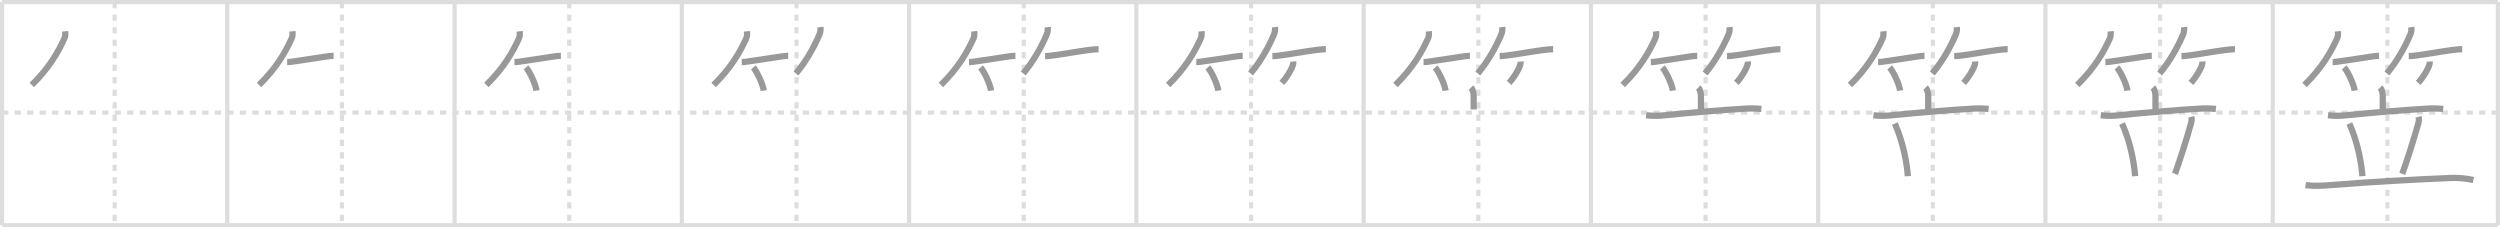 <svg width="1199px" height="109px" viewBox="0 0 1199 109" xmlns="http://www.w3.org/2000/svg" xmlns:xlink="http://www.w3.org/1999/xlink" xml:space="preserve" version="1.1" baseProfile="full">
<line x1="1" y1="1" x2="1198" y2="1" style="stroke:#ddd;stroke-width:2"></line>
<line x1="1" y1="1" x2="1" y2="108" style="stroke:#ddd;stroke-width:2"></line>
<line x1="1" y1="108" x2="1198" y2="108" style="stroke:#ddd;stroke-width:2"></line>
<line x1="1198" y1="1" x2="1198" y2="108" style="stroke:#ddd;stroke-width:2"></line>
<line x1="109" y1="1" x2="109" y2="108" style="stroke:#ddd;stroke-width:2"></line>
<line x1="218" y1="1" x2="218" y2="108" style="stroke:#ddd;stroke-width:2"></line>
<line x1="327" y1="1" x2="327" y2="108" style="stroke:#ddd;stroke-width:2"></line>
<line x1="436" y1="1" x2="436" y2="108" style="stroke:#ddd;stroke-width:2"></line>
<line x1="545" y1="1" x2="545" y2="108" style="stroke:#ddd;stroke-width:2"></line>
<line x1="654" y1="1" x2="654" y2="108" style="stroke:#ddd;stroke-width:2"></line>
<line x1="763" y1="1" x2="763" y2="108" style="stroke:#ddd;stroke-width:2"></line>
<line x1="872" y1="1" x2="872" y2="108" style="stroke:#ddd;stroke-width:2"></line>
<line x1="981" y1="1" x2="981" y2="108" style="stroke:#ddd;stroke-width:2"></line>
<line x1="1090" y1="1" x2="1090" y2="108" style="stroke:#ddd;stroke-width:2"></line>
<line x1="1" y1="54" x2="1198" y2="54" style="stroke:#ddd;stroke-width:2;stroke-dasharray:3 3"></line>
<line x1="55" y1="1" x2="55" y2="108" style="stroke:#ddd;stroke-width:2;stroke-dasharray:3 3"></line>
<line x1="164" y1="1" x2="164" y2="108" style="stroke:#ddd;stroke-width:2;stroke-dasharray:3 3"></line>
<line x1="273" y1="1" x2="273" y2="108" style="stroke:#ddd;stroke-width:2;stroke-dasharray:3 3"></line>
<line x1="382" y1="1" x2="382" y2="108" style="stroke:#ddd;stroke-width:2;stroke-dasharray:3 3"></line>
<line x1="491" y1="1" x2="491" y2="108" style="stroke:#ddd;stroke-width:2;stroke-dasharray:3 3"></line>
<line x1="600" y1="1" x2="600" y2="108" style="stroke:#ddd;stroke-width:2;stroke-dasharray:3 3"></line>
<line x1="709" y1="1" x2="709" y2="108" style="stroke:#ddd;stroke-width:2;stroke-dasharray:3 3"></line>
<line x1="818" y1="1" x2="818" y2="108" style="stroke:#ddd;stroke-width:2;stroke-dasharray:3 3"></line>
<line x1="927" y1="1" x2="927" y2="108" style="stroke:#ddd;stroke-width:2;stroke-dasharray:3 3"></line>
<line x1="1036" y1="1" x2="1036" y2="108" style="stroke:#ddd;stroke-width:2;stroke-dasharray:3 3"></line>
<line x1="1145" y1="1" x2="1145" y2="108" style="stroke:#ddd;stroke-width:2;stroke-dasharray:3 3"></line>
<path d="M31.24,15c0.13,1.19,0.12,2.39-0.37,3.46c-3,6.54-7.12,13.92-15.62,22.29" style="fill:none;stroke:#999;stroke-width:3"></path>

<path d="M140.24,15c0.13,1.19,0.12,2.39-0.37,3.46c-3,6.54-7.12,13.92-15.62,22.29" style="fill:none;stroke:#999;stroke-width:3"></path>
<path d="M137.73,29.79c0.95,0,2.58-0.22,4.54-0.54c3.6-0.59,8.84-1.29,12.6-1.9c2.16-0.35,4-0.59,5.13-0.59" style="fill:none;stroke:#999;stroke-width:3"></path>

<path d="M249.24,15c0.13,1.19,0.12,2.39-0.37,3.46c-3,6.54-7.12,13.92-15.62,22.29" style="fill:none;stroke:#999;stroke-width:3"></path>
<path d="M246.73,29.79c0.95,0,2.58-0.22,4.54-0.54c3.6-0.59,8.84-1.29,12.6-1.9c2.16-0.35,4-0.59,5.13-0.59" style="fill:none;stroke:#999;stroke-width:3"></path>
<path d="M252.27,32.33c1.78,2.01,4.6,8.01,5.04,11.13" style="fill:none;stroke:#999;stroke-width:3"></path>

<path d="M358.24,15c0.13,1.19,0.12,2.39-0.37,3.46c-3,6.54-7.12,13.92-15.62,22.29" style="fill:none;stroke:#999;stroke-width:3"></path>
<path d="M355.73,29.79c0.95,0,2.58-0.22,4.54-0.54c3.6-0.59,8.84-1.29,12.6-1.9c2.16-0.35,4-0.59,5.13-0.59" style="fill:none;stroke:#999;stroke-width:3"></path>
<path d="M361.27,32.33c1.78,2.01,4.6,8.01,5.04,11.13" style="fill:none;stroke:#999;stroke-width:3"></path>
<path d="M393.49,13c0.15,1.38-0.07,2.69-0.66,3.94c-2.46,5.69-6.05,12.26-11.08,18.31" style="fill:none;stroke:#999;stroke-width:3"></path>

<path d="M467.24,15c0.13,1.19,0.12,2.39-0.37,3.46c-3,6.54-7.12,13.92-15.62,22.29" style="fill:none;stroke:#999;stroke-width:3"></path>
<path d="M464.73,29.79c0.95,0,2.58-0.22,4.54-0.54c3.6-0.59,8.84-1.29,12.6-1.9c2.16-0.35,4-0.59,5.13-0.59" style="fill:none;stroke:#999;stroke-width:3"></path>
<path d="M470.27,32.33c1.78,2.01,4.6,8.01,5.04,11.13" style="fill:none;stroke:#999;stroke-width:3"></path>
<path d="M502.49,13c0.15,1.38-0.07,2.69-0.66,3.94c-2.46,5.69-6.05,12.26-11.08,18.31" style="fill:none;stroke:#999;stroke-width:3"></path>
<path d="M501.23,26.91c0.81,0,1.95-0.1,3.3-0.26c4.63-0.56,11.78-1.88,17.1-2.59c2.14-0.29,3.99-0.47,5.25-0.47" style="fill:none;stroke:#999;stroke-width:3"></path>

<path d="M576.24,15c0.13,1.19,0.12,2.39-0.37,3.46c-3,6.54-7.12,13.92-15.62,22.29" style="fill:none;stroke:#999;stroke-width:3"></path>
<path d="M573.73,29.79c0.95,0,2.58-0.22,4.54-0.54c3.6-0.59,8.84-1.29,12.6-1.9c2.16-0.35,4-0.59,5.13-0.59" style="fill:none;stroke:#999;stroke-width:3"></path>
<path d="M579.27,32.33c1.78,2.01,4.6,8.01,5.04,11.13" style="fill:none;stroke:#999;stroke-width:3"></path>
<path d="M611.49,13c0.15,1.38-0.07,2.69-0.66,3.94c-2.46,5.69-6.05,12.26-11.08,18.31" style="fill:none;stroke:#999;stroke-width:3"></path>
<path d="M610.23,26.91c0.81,0,1.95-0.1,3.3-0.26c4.63-0.56,11.78-1.88,17.1-2.59c2.14-0.29,3.99-0.47,5.25-0.47" style="fill:none;stroke:#999;stroke-width:3"></path>
<path d="M620.28,29.5c0.05,0.61-0.03,1.19-0.24,1.76c-0.72,2.24-2.86,5.85-5.29,8.49" style="fill:none;stroke:#999;stroke-width:3"></path>

<path d="M685.24,15c0.13,1.19,0.12,2.39-0.37,3.46c-3,6.54-7.12,13.92-15.62,22.29" style="fill:none;stroke:#999;stroke-width:3"></path>
<path d="M682.73,29.79c0.95,0,2.58-0.22,4.54-0.54c3.6-0.59,8.84-1.29,12.6-1.9c2.16-0.35,4-0.59,5.13-0.59" style="fill:none;stroke:#999;stroke-width:3"></path>
<path d="M688.27,32.33c1.78,2.01,4.6,8.01,5.04,11.13" style="fill:none;stroke:#999;stroke-width:3"></path>
<path d="M720.49,13c0.15,1.38-0.07,2.69-0.66,3.94c-2.46,5.69-6.05,12.26-11.08,18.31" style="fill:none;stroke:#999;stroke-width:3"></path>
<path d="M719.23,26.91c0.81,0,1.95-0.1,3.3-0.26c4.63-0.56,11.78-1.88,17.1-2.59c2.14-0.29,3.99-0.47,5.25-0.47" style="fill:none;stroke:#999;stroke-width:3"></path>
<path d="M729.28,29.5c0.05,0.61-0.03,1.19-0.24,1.76c-0.72,2.24-2.86,5.85-5.29,8.49" style="fill:none;stroke:#999;stroke-width:3"></path>
<path d="M705.48,42c1.07,1.07,1.29,2.76,1.29,4.35c0,2.52,0-0.69,0,6.15" style="fill:none;stroke:#999;stroke-width:3"></path>

<path d="M794.24,15c0.13,1.19,0.12,2.39-0.37,3.46c-3,6.54-7.12,13.92-15.62,22.29" style="fill:none;stroke:#999;stroke-width:3"></path>
<path d="M791.73,29.79c0.95,0,2.58-0.22,4.54-0.54c3.6-0.59,8.84-1.29,12.6-1.9c2.16-0.35,4-0.59,5.13-0.59" style="fill:none;stroke:#999;stroke-width:3"></path>
<path d="M797.27,32.33c1.78,2.01,4.6,8.01,5.04,11.13" style="fill:none;stroke:#999;stroke-width:3"></path>
<path d="M829.49,13c0.15,1.38-0.07,2.69-0.66,3.94c-2.46,5.69-6.05,12.26-11.08,18.31" style="fill:none;stroke:#999;stroke-width:3"></path>
<path d="M828.23,26.91c0.81,0,1.95-0.1,3.3-0.26c4.63-0.56,11.78-1.88,17.1-2.59c2.14-0.29,3.99-0.47,5.25-0.47" style="fill:none;stroke:#999;stroke-width:3"></path>
<path d="M838.28,29.5c0.05,0.61-0.03,1.19-0.24,1.76c-0.72,2.24-2.86,5.85-5.29,8.49" style="fill:none;stroke:#999;stroke-width:3"></path>
<path d="M814.48,42c1.07,1.07,1.29,2.76,1.29,4.35c0,2.52,0-0.69,0,6.15" style="fill:none;stroke:#999;stroke-width:3"></path>
<path d="M789.5,55.29c3.17,0.35,6.34,0.33,9.5-0.07c10.25-1.06,27.99-2.57,37.25-3.06c2.83-0.23,5.67-0.2,8.5,0.09" style="fill:none;stroke:#999;stroke-width:3"></path>

<path d="M903.24,15c0.13,1.19,0.12,2.39-0.37,3.46c-3,6.54-7.12,13.92-15.62,22.29" style="fill:none;stroke:#999;stroke-width:3"></path>
<path d="M900.73,29.79c0.95,0,2.58-0.22,4.54-0.54c3.6-0.59,8.84-1.29,12.6-1.9c2.16-0.35,4-0.59,5.13-0.59" style="fill:none;stroke:#999;stroke-width:3"></path>
<path d="M906.27,32.33c1.78,2.01,4.6,8.01,5.04,11.13" style="fill:none;stroke:#999;stroke-width:3"></path>
<path d="M938.49,13c0.15,1.38-0.07,2.69-0.66,3.94c-2.46,5.69-6.05,12.26-11.08,18.31" style="fill:none;stroke:#999;stroke-width:3"></path>
<path d="M937.23,26.91c0.81,0,1.95-0.1,3.3-0.26c4.63-0.56,11.78-1.88,17.1-2.59c2.14-0.29,3.99-0.47,5.25-0.47" style="fill:none;stroke:#999;stroke-width:3"></path>
<path d="M947.28,29.5c0.05,0.61-0.03,1.19-0.24,1.76c-0.72,2.24-2.86,5.85-5.29,8.49" style="fill:none;stroke:#999;stroke-width:3"></path>
<path d="M923.48,42c1.07,1.07,1.29,2.76,1.29,4.35c0,2.52,0-0.69,0,6.15" style="fill:none;stroke:#999;stroke-width:3"></path>
<path d="M898.5,55.29c3.17,0.35,6.34,0.33,9.5-0.07c10.25-1.06,27.99-2.57,37.25-3.06c2.83-0.23,5.67-0.2,8.5,0.09" style="fill:none;stroke:#999;stroke-width:3"></path>
<path d="M908.75,59.25C912.8,68.24,914.63,78.57,915.0,84.5" style="fill:none;stroke:#999;stroke-width:3"></path>

<path d="M1012.24,15c0.13,1.19,0.12,2.39-0.37,3.46c-3,6.54-7.12,13.92-15.62,22.29" style="fill:none;stroke:#999;stroke-width:3"></path>
<path d="M1009.73,29.79c0.95,0,2.58-0.22,4.54-0.54c3.6-0.59,8.84-1.29,12.6-1.9c2.16-0.35,4-0.59,5.13-0.59" style="fill:none;stroke:#999;stroke-width:3"></path>
<path d="M1015.27,32.33c1.78,2.01,4.6,8.01,5.04,11.13" style="fill:none;stroke:#999;stroke-width:3"></path>
<path d="M1047.49,13c0.15,1.38-0.07,2.69-0.66,3.94c-2.46,5.69-6.05,12.26-11.08,18.31" style="fill:none;stroke:#999;stroke-width:3"></path>
<path d="M1046.23,26.91c0.81,0,1.95-0.1,3.3-0.26c4.63-0.56,11.78-1.88,17.1-2.59c2.14-0.29,3.99-0.47,5.25-0.47" style="fill:none;stroke:#999;stroke-width:3"></path>
<path d="M1056.28,29.5c0.05,0.61-0.03,1.19-0.24,1.76c-0.72,2.24-2.86,5.85-5.29,8.49" style="fill:none;stroke:#999;stroke-width:3"></path>
<path d="M1032.48,42c1.07,1.07,1.29,2.76,1.29,4.35c0,2.52,0-0.69,0,6.15" style="fill:none;stroke:#999;stroke-width:3"></path>
<path d="M1007.5,55.29c3.17,0.35,6.34,0.33,9.5-0.07c10.25-1.06,27.99-2.57,37.25-3.06c2.83-0.23,5.67-0.2,8.5,0.09" style="fill:none;stroke:#999;stroke-width:3"></path>
<path d="M1017.75,59.25C1021.8,68.24,1023.63,78.57,1024.0,84.5" style="fill:none;stroke:#999;stroke-width:3"></path>
<path d="M1050.95,56c0.3,1.12,0.1,2.28-0.1,3.02c-1.54,5.85-6.19,20.36-7.73,24.36" style="fill:none;stroke:#999;stroke-width:3"></path>

<path d="M1121.24,15c0.13,1.19,0.12,2.39-0.37,3.46c-3,6.54-7.12,13.92-15.62,22.29" style="fill:none;stroke:#999;stroke-width:3"></path>
<path d="M1118.73,29.79c0.95,0,2.58-0.22,4.54-0.54c3.6-0.59,8.84-1.29,12.6-1.9c2.16-0.35,4-0.59,5.13-0.59" style="fill:none;stroke:#999;stroke-width:3"></path>
<path d="M1124.27,32.33c1.78,2.01,4.6,8.01,5.04,11.13" style="fill:none;stroke:#999;stroke-width:3"></path>
<path d="M1156.49,13c0.15,1.38-0.07,2.69-0.66,3.94c-2.46,5.69-6.05,12.26-11.08,18.31" style="fill:none;stroke:#999;stroke-width:3"></path>
<path d="M1155.23,26.91c0.81,0,1.95-0.1,3.3-0.26c4.63-0.56,11.78-1.88,17.1-2.59c2.14-0.29,3.99-0.47,5.25-0.47" style="fill:none;stroke:#999;stroke-width:3"></path>
<path d="M1165.28,29.5c0.05,0.61-0.03,1.19-0.24,1.76c-0.72,2.24-2.86,5.85-5.29,8.49" style="fill:none;stroke:#999;stroke-width:3"></path>
<path d="M1141.48,42c1.07,1.07,1.29,2.76,1.29,4.35c0,2.52,0-0.69,0,6.15" style="fill:none;stroke:#999;stroke-width:3"></path>
<path d="M1116.5,55.29c3.17,0.35,6.34,0.33,9.5-0.07c10.25-1.06,27.99-2.57,37.25-3.06c2.83-0.23,5.67-0.2,8.5,0.09" style="fill:none;stroke:#999;stroke-width:3"></path>
<path d="M1126.75,59.25C1130.8,68.24,1132.63,78.57,1133.0,84.5" style="fill:none;stroke:#999;stroke-width:3"></path>
<path d="M1159.95,56c0.3,1.12,0.1,2.28-0.1,3.02c-1.54,5.85-6.19,20.36-7.73,24.36" style="fill:none;stroke:#999;stroke-width:3"></path>
<path d="M1105.75,88.8c4.17,0.54,8.31,0.28,12.5-0.06c19.77-1.6,39.5-2.62,56.88-3.38c3.73-0.16,7.12,0.13,11.12,0.96" style="fill:none;stroke:#999;stroke-width:3"></path>

</svg>